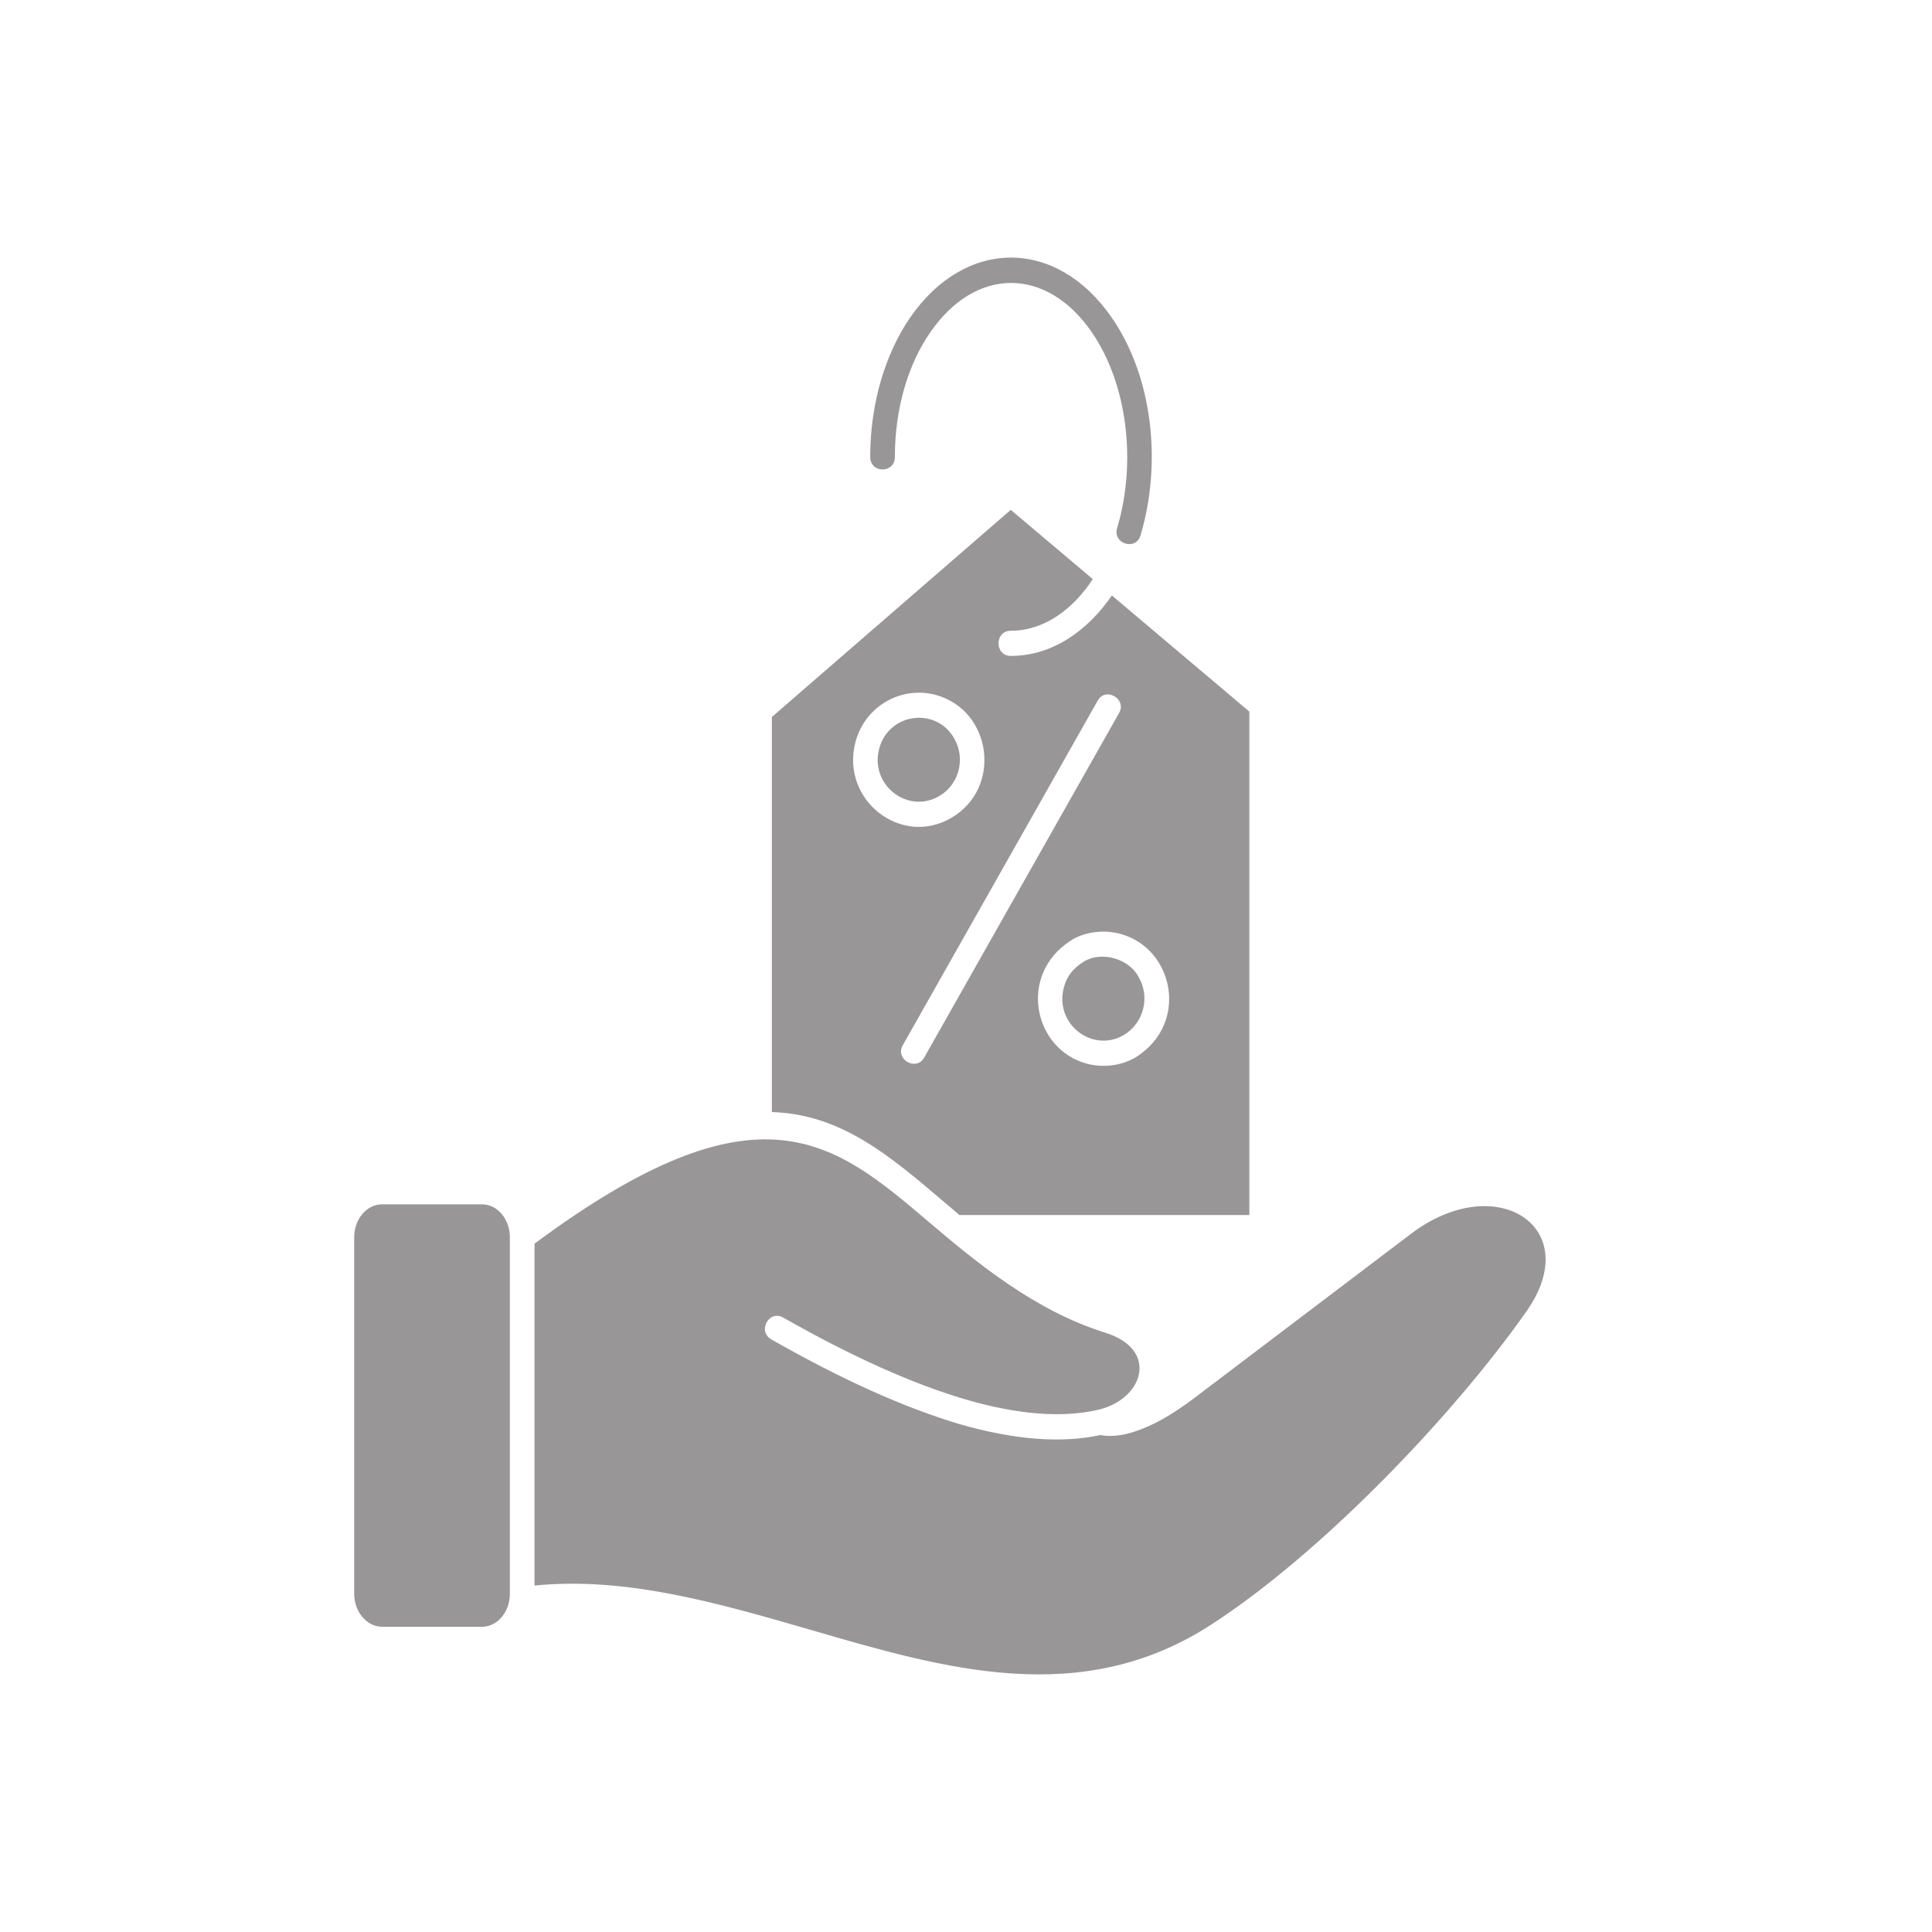 <svg width="60" height="60" viewBox="0 0 60 60" fill="none" xmlns="http://www.w3.org/2000/svg">
<path d="M27.791 14.191C27.791 14.709 27.025 14.709 27.025 14.191C27.025 12.509 27.504 10.975 28.26 9.87C29.974 7.377 32.817 7.377 34.53 9.87C35.794 11.698 36.091 14.367 35.421 16.625C35.277 17.114 34.55 16.889 34.693 16.401C35.296 14.387 35.028 11.952 33.908 10.319C32.501 8.276 30.299 8.276 28.892 10.319C28.212 11.297 27.791 12.666 27.791 14.191ZM34.09 21.758C34.339 21.318 35.009 21.709 34.751 22.149L28.701 32.845C28.452 33.285 27.782 32.894 28.04 32.454L34.09 21.758ZM34.798 29.003C36.445 29.452 36.933 31.75 35.315 32.806C34.856 33.109 34.234 33.167 33.745 33.031C32.099 32.581 31.611 30.293 33.228 29.227C33.678 28.924 34.301 28.866 34.798 29.003ZM35.382 30.381C35.373 30.362 35.363 30.352 35.354 30.332C35.057 29.765 34.195 29.531 33.659 29.863C33.334 30.068 33.133 30.303 33.037 30.674C32.74 31.799 33.927 32.718 34.904 32.141C35.507 31.779 35.718 30.997 35.382 30.381ZM29.064 21.582C30.806 22.061 31.132 24.466 29.552 25.395C27.983 26.324 26.097 24.838 26.566 23.049C26.853 21.944 27.973 21.289 29.064 21.582ZM29.639 22.941C29.083 21.944 27.6 22.13 27.303 23.254C27.006 24.378 28.193 25.297 29.17 24.721C29.782 24.369 29.993 23.567 29.639 22.941ZM23.981 34.536C26.116 34.605 27.628 35.885 29.323 37.332C29.476 37.459 29.639 37.596 29.792 37.733H38.8V22.1L34.53 18.493C33.784 19.578 32.692 20.37 31.39 20.37C30.883 20.37 30.883 19.588 31.39 19.588C32.453 19.588 33.343 18.894 33.937 17.984L31.39 15.834L23.971 22.267V34.536H23.981ZM14.963 37.401H11.871C11.364 37.401 11 37.89 11 38.418V49.504C11 50.032 11.373 50.521 11.871 50.521H14.963C15.471 50.521 15.834 50.032 15.834 49.504V38.418C15.834 37.89 15.471 37.401 14.963 37.401ZM23.952 41.595C23.512 41.341 23.885 40.666 24.326 40.92C26.46 42.133 28.356 42.983 29.993 43.462C31.601 43.932 32.97 44.039 34.09 43.785C35.497 43.472 36.033 41.908 34.301 41.38C32.147 40.705 30.337 39.219 28.844 37.948C25.877 35.426 23.56 33.461 16.6 38.623V49.24C19.453 48.957 22.306 49.788 25.149 50.609C29.371 51.841 33.573 53.063 37.603 50.462C40.992 48.272 45.09 44.02 47.406 40.725C49.244 38.114 46.468 36.306 43.816 38.32L37.096 43.413C36.502 43.863 35.957 44.186 35.478 44.372C34.971 44.577 34.53 44.636 34.176 44.567C32.951 44.831 31.486 44.714 29.792 44.225C28.088 43.717 26.145 42.846 23.952 41.595Z" fill="#989696"/>
</svg>
